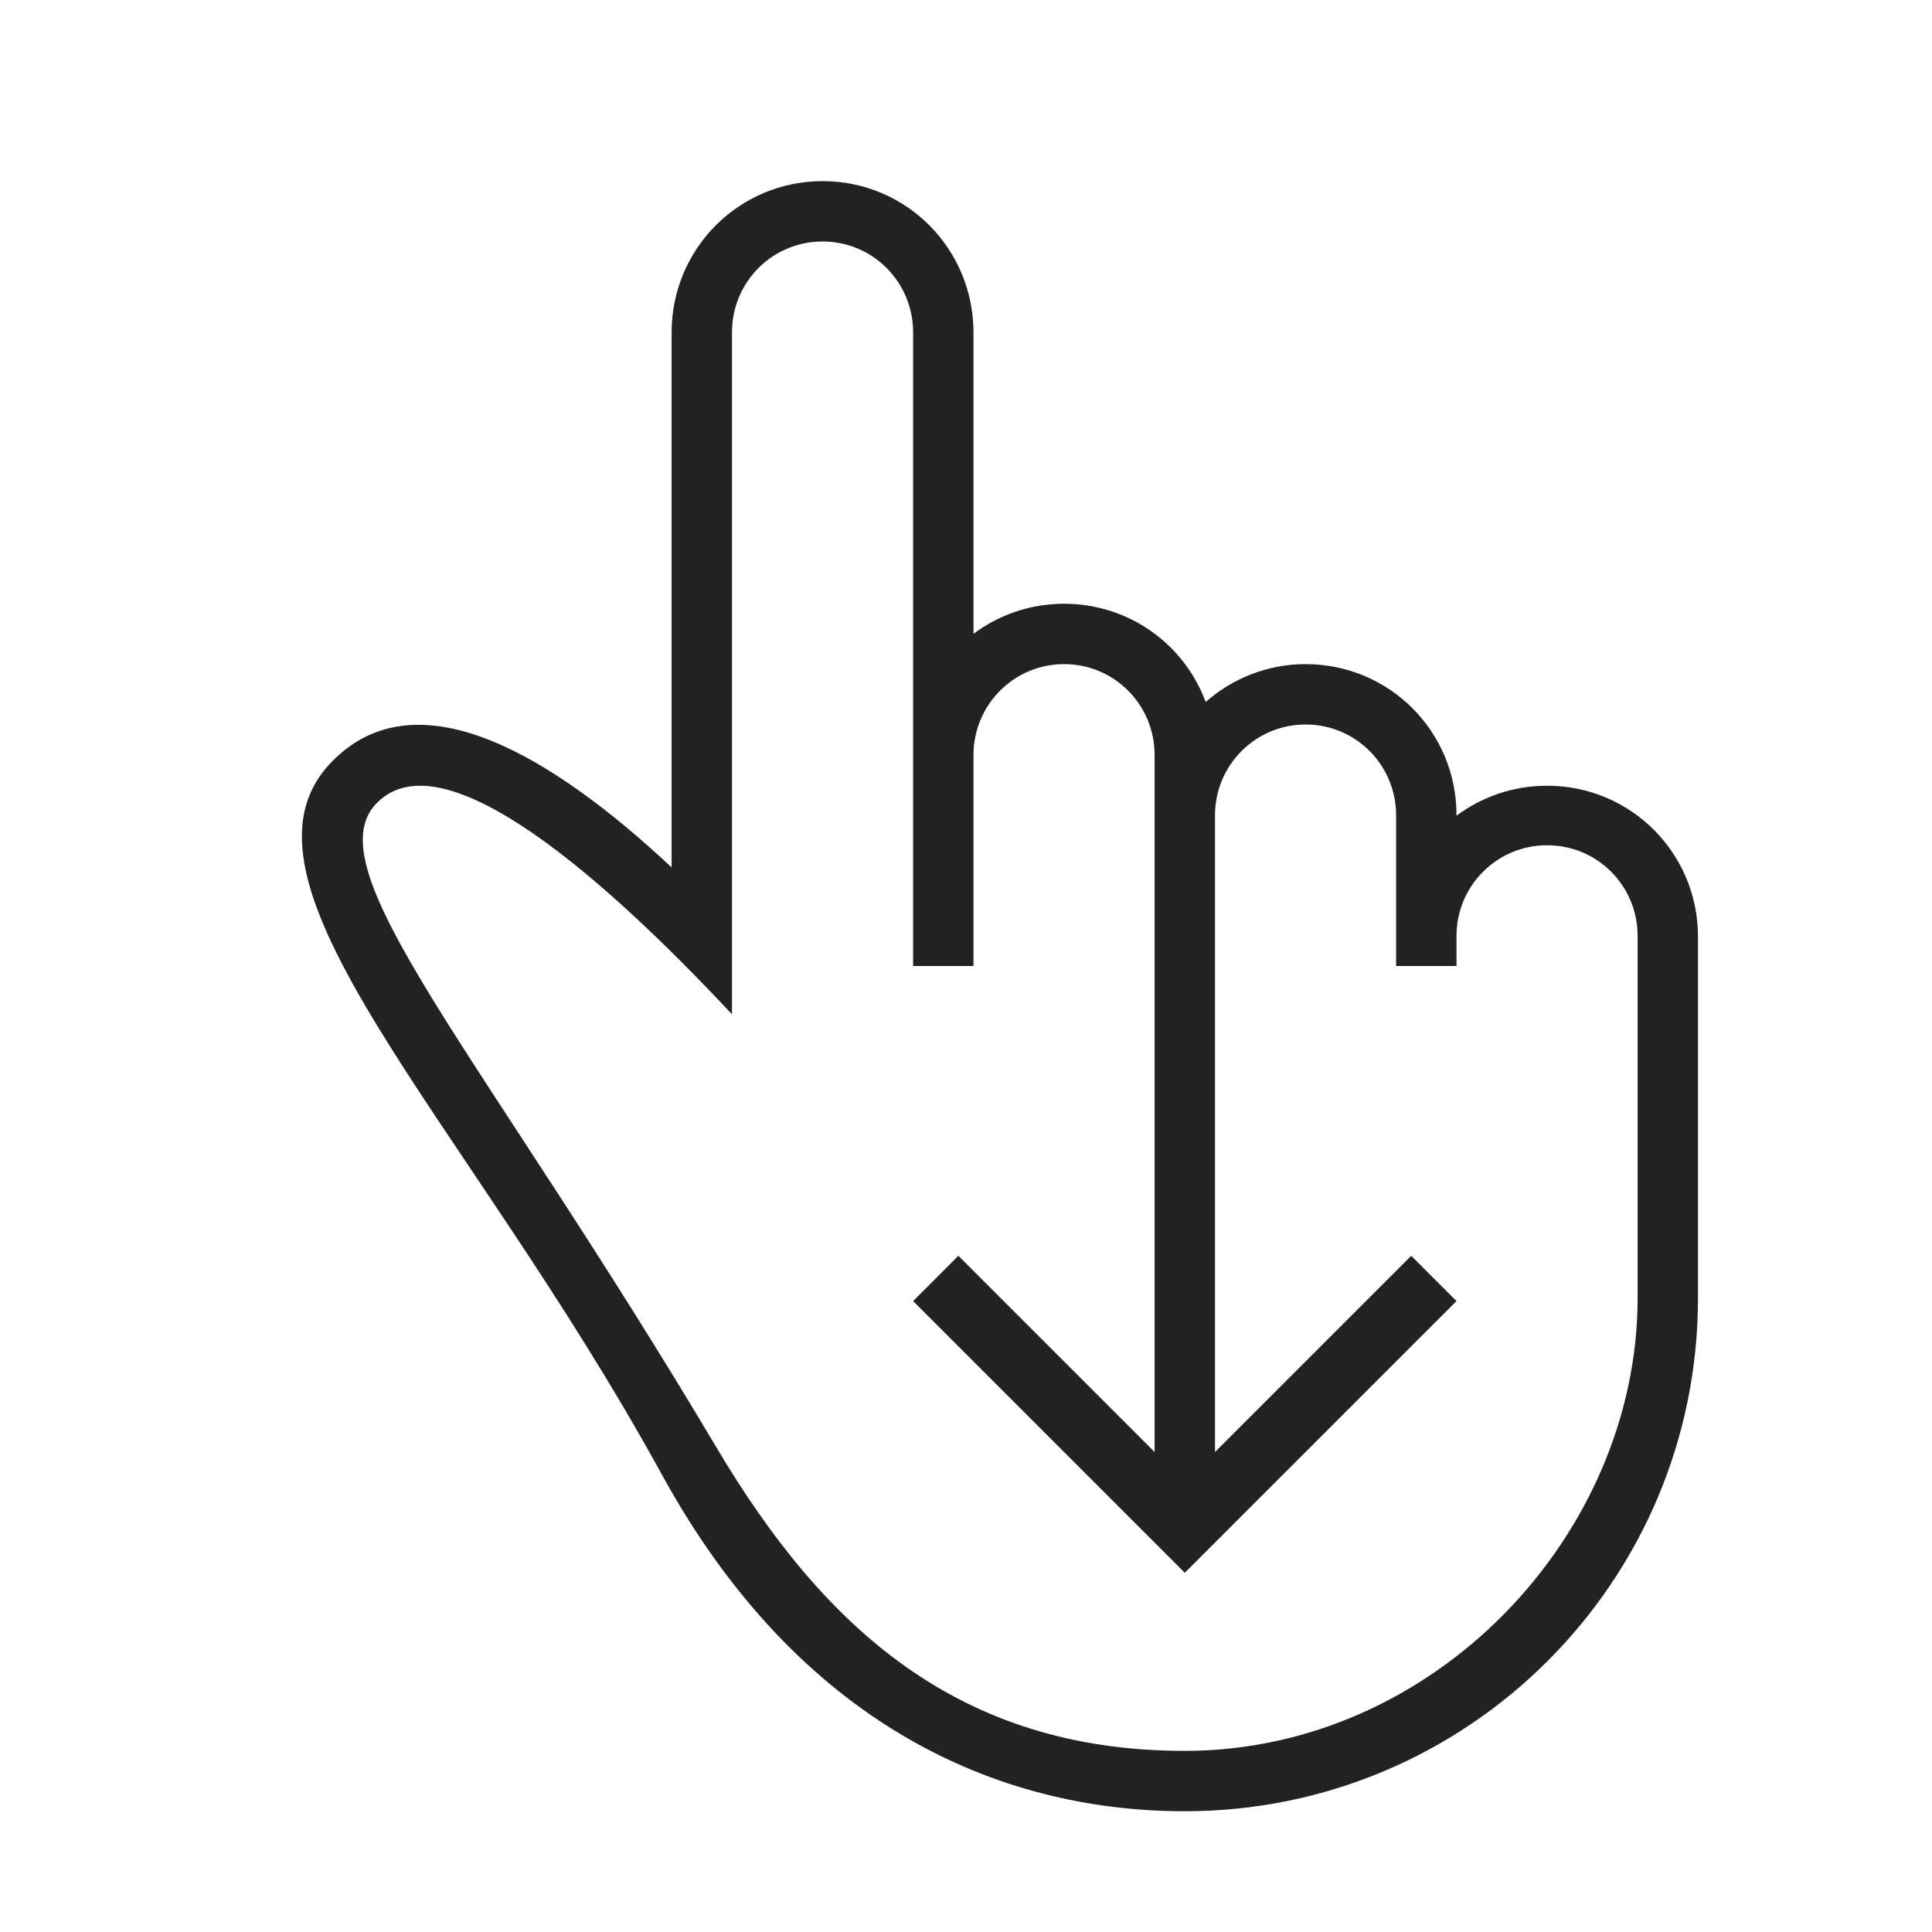 <?xml version="1.0" ?><svg height="32px" version="1.1" viewBox="0 0 32 32" width="32px" xmlns="http://www.w3.org/2000/svg" xmlns:sketch="http://www.bohemiancoding.com/sketch/ns" xmlns:xlink="http://www.w3.org/1999/xlink"><title/><desc/><defs/><g fill="none" fill-rule="evenodd" id="Page-1" stroke="none" stroke-width="1"><g fill="#222222" id="icon-21-one-finger-swipe-down"><path d="M28.124,21.5 C28.124,26.194 24.319,30 19.624,30 C16.512,30 13.226,28.547 10.965,24.428 C7.702,18.483 3.528,14.583 5.516,12.596 C6.937,11.174 9.169,12.538 11.124,14.367 L11.124,14.367 L11.124,5.508 C11.124,4.115 12.244,3 13.624,3 C15.015,3 16.124,4.123 16.124,5.508 L16.124,10.498 C16.542,10.185 17.062,10 17.624,10 C18.707,10 19.619,10.677 19.97,11.628 C20.411,11.238 20.99,11 21.624,11 C23.015,11 24.124,12.118 24.124,13.498 L24.124,13.511 C24.542,13.199 25.062,13.014 25.624,13.014 C27.015,13.014 28.124,14.134 28.124,15.514 L28.124,21.5 L28.124,21.5 Z M20.124,13.506 C20.124,12.672 20.796,12 21.624,12 C22.459,12 23.124,12.674 23.124,13.506 L23.124,16 L24.124,16 L24.124,15.502 C24.124,14.671 24.796,14 25.624,14 C26.459,14 27.124,14.672 27.124,15.502 L27.124,17.749 L27.124,21.5 C27.124,25.415 23.766,29 19.623,29 C15.865,29 13.634,26.949 11.872,23.983 C7.96,17.401 5.158,14.389 6.245,13.296 C7.356,12.179 10.066,14.6 12.124,16.8 L12.124,5.505 C12.124,4.667 12.796,4 13.624,4 C14.459,4 15.124,4.674 15.124,5.505 L15.124,16 L16.124,16 L16.124,12.506 C16.124,11.672 16.796,11 17.624,11 C18.459,11 19.124,11.674 19.124,12.506 L19.124,15 L19.124,24.05 L15.874,20.8 L15.124,21.55 L19.624,26.05 L24.124,21.55 L23.374,20.8 L20.124,24.05 L20.124,15 L20.124,13.506 Z" id="one-finger-swipe-down"/></g></g></svg>